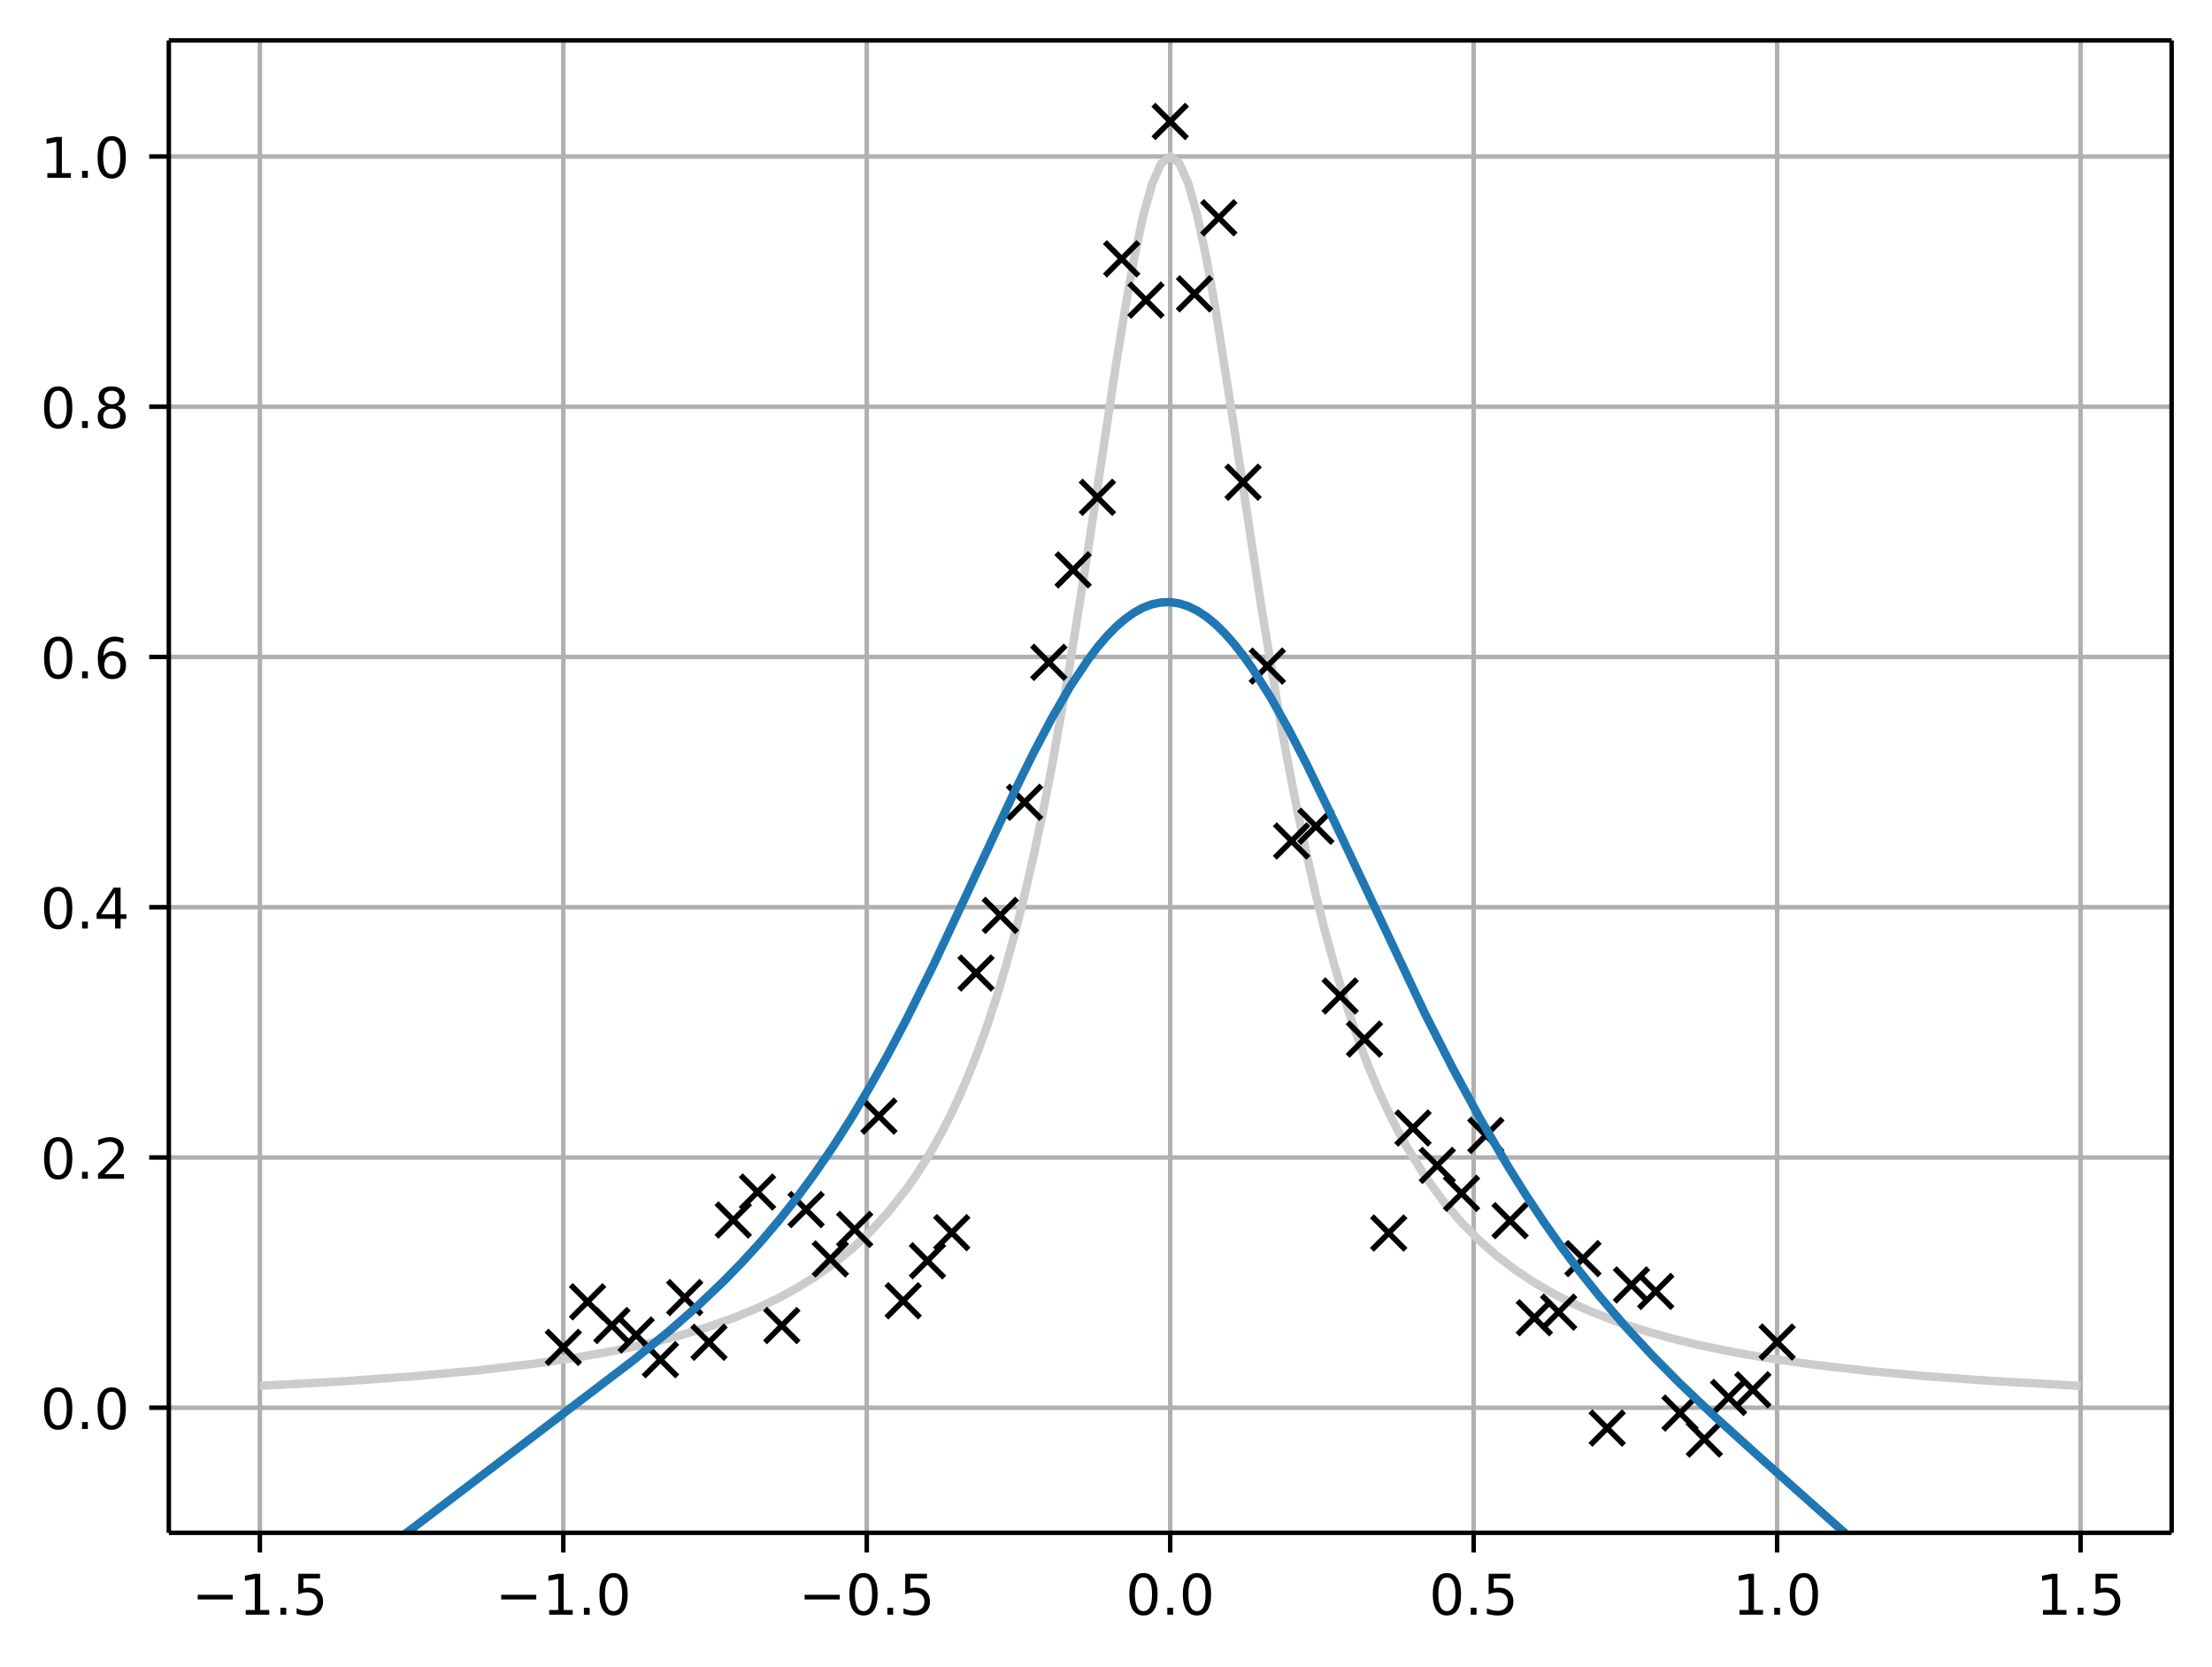 <svg height="396.254" viewBox="0 0 394.423 297.19" width="525.898" xmlns="http://www.w3.org/2000/svg" xmlns:xlink="http://www.w3.org/1999/xlink"><defs><style>*{stroke-linecap:butt;stroke-linejoin:round}</style></defs><g id="figure_1"><path d="M0 297.19h394.423V0H0z" fill="none" id="patch_1"/><g id="axes_1"><path d="M30.103 273.312h357.12V7.2H30.103z" fill="none" id="patch_2"/><g id="matplotlib.axis_1"><g id="xtick_1"><path clip-path="url(#pe47fd98a5c)" d="M46.336 273.312V7.2" fill="none" stroke="#b0b0b0" stroke-linecap="square" stroke-width=".8" id="line2d_1"/><g id="line2d_2"><defs><path d="M0 0v3.5" id="mf20d2c42dc" stroke="#000" stroke-width=".8"/></defs><use x="46.336" xlink:href="#mf20d2c42dc" y="273.312" stroke="#000" stroke-width=".8"/></g><g id="text_1"><defs><path d="M10.594 35.5h62.593v-8.297H10.594z" id="DejaVuSans-8722"/><path d="M12.406 8.297h16.11v55.625l-17.532-3.516v8.985l17.438 3.515h9.86V8.296H54.39V0H12.406z" id="DejaVuSans-49"/><path d="M10.688 12.406H21V0H10.687z" id="DejaVuSans-46"/><path d="M10.797 72.906h38.719v-8.312H19.828v-17.86q2.14.735 4.281 1.094 2.157.36 4.313.36 12.203 0 19.328-6.688 7.14-6.688 7.14-18.11 0-11.765-7.328-18.296-7.328-6.516-20.656-6.516-4.593 0-9.36.781-4.75.782-9.827 2.344v9.922q4.39-2.39 9.078-3.563 4.687-1.171 9.906-1.171 8.453 0 13.375 4.437 4.938 4.438 4.938 12.063 0 7.609-4.938 12.047-4.922 4.453-13.375 4.453-3.953 0-7.89-.875-3.922-.875-8.016-2.735z" id="DejaVuSans-53"/></defs><g transform="matrix(.1 0 0 -.1 34.194 287.91)"><use xlink:href="#DejaVuSans-8722"/><use x="83.789" xlink:href="#DejaVuSans-49"/><use x="147.412" xlink:href="#DejaVuSans-46"/><use x="179.199" xlink:href="#DejaVuSans-53"/></g></g></g><g id="xtick_2"><path clip-path="url(#pe47fd98a5c)" d="M100.445 273.312V7.2" fill="none" stroke="#b0b0b0" stroke-linecap="square" stroke-width=".8" id="line2d_3"/><use x="100.445" xlink:href="#mf20d2c42dc" y="273.312" stroke="#000" stroke-width=".8" id="line2d_4"/><g id="text_2"><defs><path d="M31.781 66.406q-7.61 0-11.453-7.5Q16.5 51.422 16.5 36.375q0-14.984 3.828-22.484 3.844-7.5 11.453-7.5 7.672 0 11.5 7.5 3.844 7.5 3.844 22.484 0 15.047-3.844 22.531-3.828 7.5-11.5 7.5zm0 7.813q12.266 0 18.735-9.703 6.468-9.688 6.468-28.141 0-18.406-6.468-28.11-6.47-9.687-18.735-9.687-12.25 0-18.718 9.688-6.47 9.703-6.47 28.109 0 18.453 6.47 28.14Q19.53 74.22 31.78 74.22z" id="DejaVuSans-48"/></defs><g transform="matrix(.1 0 0 -.1 88.304 287.91)"><use xlink:href="#DejaVuSans-8722"/><use x="83.789" xlink:href="#DejaVuSans-49"/><use x="147.412" xlink:href="#DejaVuSans-46"/><use x="179.199" xlink:href="#DejaVuSans-48"/></g></g></g><g id="xtick_3"><path clip-path="url(#pe47fd98a5c)" d="M154.554 273.312V7.2" fill="none" stroke="#b0b0b0" stroke-linecap="square" stroke-width=".8" id="line2d_5"/><use x="154.554" xlink:href="#mf20d2c42dc" y="273.312" stroke="#000" stroke-width=".8" id="line2d_6"/><g transform="matrix(.1 0 0 -.1 142.413 287.91)" id="text_3"><use xlink:href="#DejaVuSans-8722"/><use x="83.789" xlink:href="#DejaVuSans-48"/><use x="147.412" xlink:href="#DejaVuSans-46"/><use x="179.199" xlink:href="#DejaVuSans-53"/></g></g><g id="xtick_4"><path clip-path="url(#pe47fd98a5c)" d="M208.663 273.312V7.2" fill="none" stroke="#b0b0b0" stroke-linecap="square" stroke-width=".8" id="line2d_7"/><use x="208.663" xlink:href="#mf20d2c42dc" y="273.312" stroke="#000" stroke-width=".8" id="line2d_8"/><g transform="matrix(.1 0 0 -.1 200.712 287.91)" id="text_4"><use xlink:href="#DejaVuSans-48"/><use x="63.623" xlink:href="#DejaVuSans-46"/><use x="95.41" xlink:href="#DejaVuSans-48"/></g></g><g id="xtick_5"><path clip-path="url(#pe47fd98a5c)" d="M262.772 273.312V7.2" fill="none" stroke="#b0b0b0" stroke-linecap="square" stroke-width=".8" id="line2d_9"/><use x="262.772" xlink:href="#mf20d2c42dc" y="273.312" stroke="#000" stroke-width=".8" id="line2d_10"/><g transform="matrix(.1 0 0 -.1 254.82 287.91)" id="text_5"><use xlink:href="#DejaVuSans-48"/><use x="63.623" xlink:href="#DejaVuSans-46"/><use x="95.41" xlink:href="#DejaVuSans-53"/></g></g><g id="xtick_6"><path clip-path="url(#pe47fd98a5c)" d="M316.881 273.312V7.2" fill="none" stroke="#b0b0b0" stroke-linecap="square" stroke-width=".8" id="line2d_11"/><use x="316.881" xlink:href="#mf20d2c42dc" y="273.312" stroke="#000" stroke-width=".8" id="line2d_12"/><g transform="matrix(.1 0 0 -.1 308.93 287.91)" id="text_6"><use xlink:href="#DejaVuSans-49"/><use x="63.623" xlink:href="#DejaVuSans-46"/><use x="95.41" xlink:href="#DejaVuSans-48"/></g></g><g id="xtick_7"><path clip-path="url(#pe47fd98a5c)" d="M370.99 273.312V7.2" fill="none" stroke="#b0b0b0" stroke-linecap="square" stroke-width=".8" id="line2d_13"/><use x="370.99" xlink:href="#mf20d2c42dc" y="273.312" stroke="#000" stroke-width=".8" id="line2d_14"/><g transform="matrix(.1 0 0 -.1 363.039 287.91)" id="text_7"><use xlink:href="#DejaVuSans-49"/><use x="63.623" xlink:href="#DejaVuSans-46"/><use x="95.41" xlink:href="#DejaVuSans-53"/></g></g></g><g id="matplotlib.axis_2"><g id="ytick_1"><path clip-path="url(#pe47fd98a5c)" d="M30.103 251.002h357.12" fill="none" stroke="#b0b0b0" stroke-linecap="square" stroke-width=".8" id="line2d_15"/><g id="line2d_16"><defs><path d="M0 0h-3.5" id="mab22b5bde7" stroke="#000" stroke-width=".8"/></defs><use x="30.103" xlink:href="#mab22b5bde7" y="251.002" stroke="#000" stroke-width=".8"/></g><g transform="matrix(.1 0 0 -.1 7.2 254.8)" id="text_8"><use xlink:href="#DejaVuSans-48"/><use x="63.623" xlink:href="#DejaVuSans-46"/><use x="95.41" xlink:href="#DejaVuSans-48"/></g></g><g id="ytick_2"><path clip-path="url(#pe47fd98a5c)" d="M30.103 206.381h357.12" fill="none" stroke="#b0b0b0" stroke-linecap="square" stroke-width=".8" id="line2d_17"/><use x="30.103" xlink:href="#mab22b5bde7" y="206.381" stroke="#000" stroke-width=".8" id="line2d_18"/><g id="text_9"><defs><path d="M19.188 8.297h34.421V0H7.33v8.297q5.609 5.812 15.296 15.594 9.703 9.797 12.188 12.64 4.734 5.313 6.609 9 1.89 3.688 1.89 7.25 0 5.813-4.078 9.469-4.078 3.672-10.625 3.672-4.64 0-9.797-1.61-5.14-1.609-11-4.89v9.969Q13.767 71.78 18.938 73q5.188 1.219 9.485 1.219 11.328 0 18.062-5.672 6.735-5.656 6.735-15.125 0-4.5-1.688-8.531-1.672-4.016-6.125-9.485-1.218-1.422-7.765-8.187-6.532-6.766-18.453-18.922z" id="DejaVuSans-50"/></defs><g transform="matrix(.1 0 0 -.1 7.2 210.18)"><use xlink:href="#DejaVuSans-48"/><use x="63.623" xlink:href="#DejaVuSans-46"/><use x="95.41" xlink:href="#DejaVuSans-50"/></g></g></g><g id="ytick_3"><path clip-path="url(#pe47fd98a5c)" d="M30.103 161.76h357.12" fill="none" stroke="#b0b0b0" stroke-linecap="square" stroke-width=".8" id="line2d_19"/><use x="30.103" xlink:href="#mab22b5bde7" y="161.761" stroke="#000" stroke-width=".8" id="line2d_20"/><g id="text_10"><defs><path d="M37.797 64.313L12.89 25.39h24.906zm-2.594 8.593H47.61V25.391h10.407v-8.203H47.609V0h-9.812v17.188H4.89v9.515z" id="DejaVuSans-52"/></defs><g transform="matrix(.1 0 0 -.1 7.2 165.56)"><use xlink:href="#DejaVuSans-48"/><use x="63.623" xlink:href="#DejaVuSans-46"/><use x="95.41" xlink:href="#DejaVuSans-52"/></g></g></g><g id="ytick_4"><path clip-path="url(#pe47fd98a5c)" d="M30.103 117.14h357.12" fill="none" stroke="#b0b0b0" stroke-linecap="square" stroke-width=".8" id="line2d_21"/><use x="30.103" xlink:href="#mab22b5bde7" y="117.14" stroke="#000" stroke-width=".8" id="line2d_22"/><g id="text_11"><defs><path d="M33.016 40.375q-6.641 0-10.532-4.547-3.875-4.531-3.875-12.437 0-7.86 3.875-12.438 3.891-4.562 10.532-4.562 6.64 0 10.515 4.562 3.875 4.578 3.875 12.438 0 7.906-3.875 12.437-3.875 4.547-10.515 4.547zm19.578 30.922v-8.984q-3.719 1.75-7.5 2.671-3.782.938-7.5.938-9.766 0-14.922-6.594-5.14-6.594-5.875-19.922 2.875 4.25 7.219 6.516 4.359 2.266 9.578 2.266 10.984 0 17.36-6.672 6.374-6.657 6.374-18.125 0-11.235-6.64-18.032-6.641-6.78-17.672-6.78-12.657 0-19.344 9.687-6.688 9.703-6.688 28.109 0 17.281 8.204 27.563 8.203 10.28 22.015 10.28 3.719 0 7.5-.734t7.89-2.187z" id="DejaVuSans-54"/></defs><g transform="matrix(.1 0 0 -.1 7.2 120.94)"><use xlink:href="#DejaVuSans-48"/><use x="63.623" xlink:href="#DejaVuSans-46"/><use x="95.41" xlink:href="#DejaVuSans-54"/></g></g></g><g id="ytick_5"><path clip-path="url(#pe47fd98a5c)" d="M30.103 72.52h357.12" fill="none" stroke="#b0b0b0" stroke-linecap="square" stroke-width=".8" id="line2d_23"/><use x="30.103" xlink:href="#mab22b5bde7" y="72.519" stroke="#000" stroke-width=".8" id="line2d_24"/><g id="text_12"><defs><path d="M31.781 34.625q-7.031 0-11.062-3.766-4.016-3.765-4.016-10.343 0-6.594 4.016-10.36Q24.75 6.391 31.78 6.391q7.032 0 11.078 3.78 4.063 3.798 4.063 10.345 0 6.578-4.031 10.343-4.016 3.766-11.11 3.766zm-9.86 4.188q-6.343 1.562-9.89 5.906Q8.5 49.079 8.5 55.329q0 8.733 6.219 13.812 6.234 5.078 17.062 5.078 10.89 0 17.094-5.078 6.203-5.079 6.203-13.813 0-6.25-3.547-10.61-3.531-4.343-9.828-5.906 7.125-1.656 11.094-6.5 3.984-4.828 3.984-11.796 0-10.61-6.468-16.282-6.47-5.656-18.532-5.656-12.047 0-18.531 5.656-6.469 5.672-6.469 16.282 0 6.968 4 11.797 4.016 4.843 11.14 6.5zM18.314 54.39q0-5.657 3.53-8.828 3.548-3.172 9.938-3.172 6.36 0 9.938 3.172 3.593 3.171 3.593 8.828 0 5.672-3.593 8.843-3.578 3.172-9.938 3.172-6.39 0-9.937-3.172-3.532-3.172-3.532-8.843z" id="DejaVuSans-56"/></defs><g transform="matrix(.1 0 0 -.1 7.2 76.319)"><use xlink:href="#DejaVuSans-48"/><use x="63.623" xlink:href="#DejaVuSans-46"/><use x="95.41" xlink:href="#DejaVuSans-56"/></g></g></g><g id="ytick_6"><path clip-path="url(#pe47fd98a5c)" d="M30.103 27.899h357.12" fill="none" stroke="#b0b0b0" stroke-linecap="square" stroke-width=".8" id="line2d_25"/><use x="30.103" xlink:href="#mab22b5bde7" y="27.899" stroke="#000" stroke-width=".8" id="line2d_26"/><g transform="matrix(.1 0 0 -.1 7.2 31.698)" id="text_13"><use xlink:href="#DejaVuSans-49"/><use x="63.623" xlink:href="#DejaVuSans-46"/><use x="95.41" xlink:href="#DejaVuSans-48"/></g></g></g><path clip-path="url(#pe47fd98a5c)" d="M46.336 247.105l14.61-.792 12.985-.924 11.363-1.05 9.74-1.148 8.116-1.198 6.493-1.164 6.494-1.402 4.87-1.245 4.87-1.454 4.869-1.708 4.87-2.024 3.246-1.564 3.247-1.768 3.246-2.01 3.247-2.294 3.247-2.633 3.246-3.035 3.247-3.52 3.246-4.102 1.623-2.307 1.624-2.502 1.623-2.715 1.623-2.951 1.624-3.212 1.623-3.499 1.623-3.816 1.623-4.165 1.624-4.548 1.623-4.97 1.623-5.428 1.623-5.927 1.624-6.464 1.623-7.037 1.623-7.64 1.624-8.262 3.246-18.375 3.247-20.52 4.87-32.263 1.623-10.064 1.623-9.085 1.623-7.67 1.624-5.842 1.623-3.661 1.623-1.248 1.623 1.248 1.624 3.661 1.623 5.841 1.623 7.671 1.623 9.085 3.247 20.7 4.87 32.11 3.246 19.526 1.624 8.886 1.623 8.262 1.623 7.64 1.623 7.037 1.624 6.464 1.623 5.927 1.623 5.429 1.624 4.969 1.623 4.548 1.623 4.165 1.623 3.816 1.624 3.5 1.623 3.21 1.623 2.952 3.247 5.217 3.246 4.438 3.247 3.797 3.246 3.267 3.247 2.824 3.246 2.456 3.247 2.146 3.247 1.885 3.246 1.662 3.247 1.472 4.87 1.911 4.87 1.617 4.87 1.38 4.869 1.185 6.493 1.337 6.493 1.113 8.116 1.149 9.74 1.105 9.74.882 11.363.821 14.61.817 1.622.078" fill="none" stroke="#ccc" stroke-linecap="square" stroke-width="1.5" id="line2d_27"/><g id="line2d_28"><defs><path d="M-3 3l6-6m-6 0l6 6" id="m74b1cbda60" stroke="#000"/></defs><g clip-path="url(#pe47fd98a5c)" stroke="#000"><use x="100.445" xlink:href="#m74b1cbda60" y="240.243"/><use x="104.774" xlink:href="#m74b1cbda60" y="232.119"/><use x="109.102" xlink:href="#m74b1cbda60" y="236.349"/><use x="113.431" xlink:href="#m74b1cbda60" y="238.041"/><use x="117.76" xlink:href="#m74b1cbda60" y="242.439"/><use x="122.089" xlink:href="#m74b1cbda60" y="231.368"/><use x="126.417" xlink:href="#m74b1cbda60" y="239.337"/><use x="130.746" xlink:href="#m74b1cbda60" y="217.539"/><use x="135.075" xlink:href="#m74b1cbda60" y="212.55"/><use x="139.403" xlink:href="#m74b1cbda60" y="236.354"/><use x="143.732" xlink:href="#m74b1cbda60" y="215.675"/><use x="148.061" xlink:href="#m74b1cbda60" y="224.475"/><use x="152.39" xlink:href="#m74b1cbda60" y="219.215"/><use x="156.718" xlink:href="#m74b1cbda60" y="199.008"/><use x="161.047" xlink:href="#m74b1cbda60" y="231.94"/><use x="165.376" xlink:href="#m74b1cbda60" y="224.804"/><use x="169.705" xlink:href="#m74b1cbda60" y="219.791"/><use x="174.033" xlink:href="#m74b1cbda60" y="173.491"/><use x="178.362" xlink:href="#m74b1cbda60" y="163.218"/><use x="182.691" xlink:href="#m74b1cbda60" y="143.056"/><use x="187.019" xlink:href="#m74b1cbda60" y="118.094"/><use x="191.348" xlink:href="#m74b1cbda60" y="101.615"/><use x="195.677" xlink:href="#m74b1cbda60" y="88.674"/><use x="200.006" xlink:href="#m74b1cbda60" y="46.154"/><use x="204.334" xlink:href="#m74b1cbda60" y="53.513"/><use x="208.663" xlink:href="#m74b1cbda60" y="21.656"/><use x="212.992" xlink:href="#m74b1cbda60" y="52.394"/><use x="217.321" xlink:href="#m74b1cbda60" y="38.83"/><use x="221.649" xlink:href="#m74b1cbda60" y="85.981"/><use x="225.978" xlink:href="#m74b1cbda60" y="118.771"/><use x="230.307" xlink:href="#m74b1cbda60" y="149.956"/><use x="234.635" xlink:href="#m74b1cbda60" y="147.33"/><use x="238.964" xlink:href="#m74b1cbda60" y="177.586"/><use x="243.293" xlink:href="#m74b1cbda60" y="185.279"/><use x="247.622" xlink:href="#m74b1cbda60" y="219.855"/><use x="251.95" xlink:href="#m74b1cbda60" y="201.132"/><use x="256.279" xlink:href="#m74b1cbda60" y="207.797"/><use x="260.608" xlink:href="#m74b1cbda60" y="212.781"/><use x="264.937" xlink:href="#m74b1cbda60" y="202.451"/><use x="269.265" xlink:href="#m74b1cbda60" y="217.651"/><use x="273.594" xlink:href="#m74b1cbda60" y="234.96"/><use x="277.923" xlink:href="#m74b1cbda60" y="233.962"/><use x="282.251" xlink:href="#m74b1cbda60" y="224.42"/><use x="286.58" xlink:href="#m74b1cbda60" y="254.643"/><use x="290.909" xlink:href="#m74b1cbda60" y="229.111"/><use x="295.238" xlink:href="#m74b1cbda60" y="230.264"/><use x="299.566" xlink:href="#m74b1cbda60" y="251.956"/><use x="303.895" xlink:href="#m74b1cbda60" y="256.601"/><use x="308.224" xlink:href="#m74b1cbda60" y="249.17"/><use x="312.553" xlink:href="#m74b1cbda60" y="247.803"/><use x="316.881" xlink:href="#m74b1cbda60" y="239.289"/></g></g><path clip-path="url(#pe47fd98a5c)" d="M46.336 293.217l66.554-50.641 6.493-5.297 4.87-4.278 4.87-4.64 3.246-3.337 3.247-3.561 3.246-3.817 3.247-4.104 3.246-4.417 3.247-4.752 3.247-5.1 3.246-5.458 3.247-5.808 3.246-6.149 4.87-9.807 6.493-13.854 8.116-17.42 3.247-6.588 3.247-6.158 3.246-5.588 3.247-4.88 1.623-2.136 1.623-1.911 1.623-1.675 1.624-1.423 1.623-1.163 1.623-.893 1.624-.615 1.623-.334 1.623-.05 1.623.239 1.624.522 1.623.802 1.623 1.076 1.623 1.34 1.624 1.598 1.623 1.841 1.623 2.07 1.624 2.282 3.246 5.136 3.247 5.777 3.246 6.276 4.87 10.057 16.233 34.435 4.87 9.569 4.87 8.976 4.87 8.34 3.246 5.196 3.246 4.902 3.247 4.612 3.246 4.339 3.247 4.083 4.87 5.692 4.87 5.258 4.87 4.919 6.492 6.16 8.117 7.33 42.686 38" fill="none" stroke="#1f77b4" stroke-linecap="square" stroke-width="1.5" id="line2d_29"/><path d="M30.103 273.312V7.2" fill="none" stroke="#000" stroke-linecap="square" stroke-width=".8" id="patch_3"/><path d="M387.223 273.312V7.2" fill="none" stroke="#000" stroke-linecap="square" stroke-width=".8" id="patch_4"/><path d="M30.103 273.312h357.12" fill="none" stroke="#000" stroke-linecap="square" stroke-width=".8" id="patch_5"/><path d="M30.103 7.2h357.12" fill="none" stroke="#000" stroke-linecap="square" stroke-width=".8" id="patch_6"/></g></g><defs><clipPath id="pe47fd98a5c"><path d="M30.103 7.2h357.12v266.112H30.103z"/></clipPath></defs></svg>